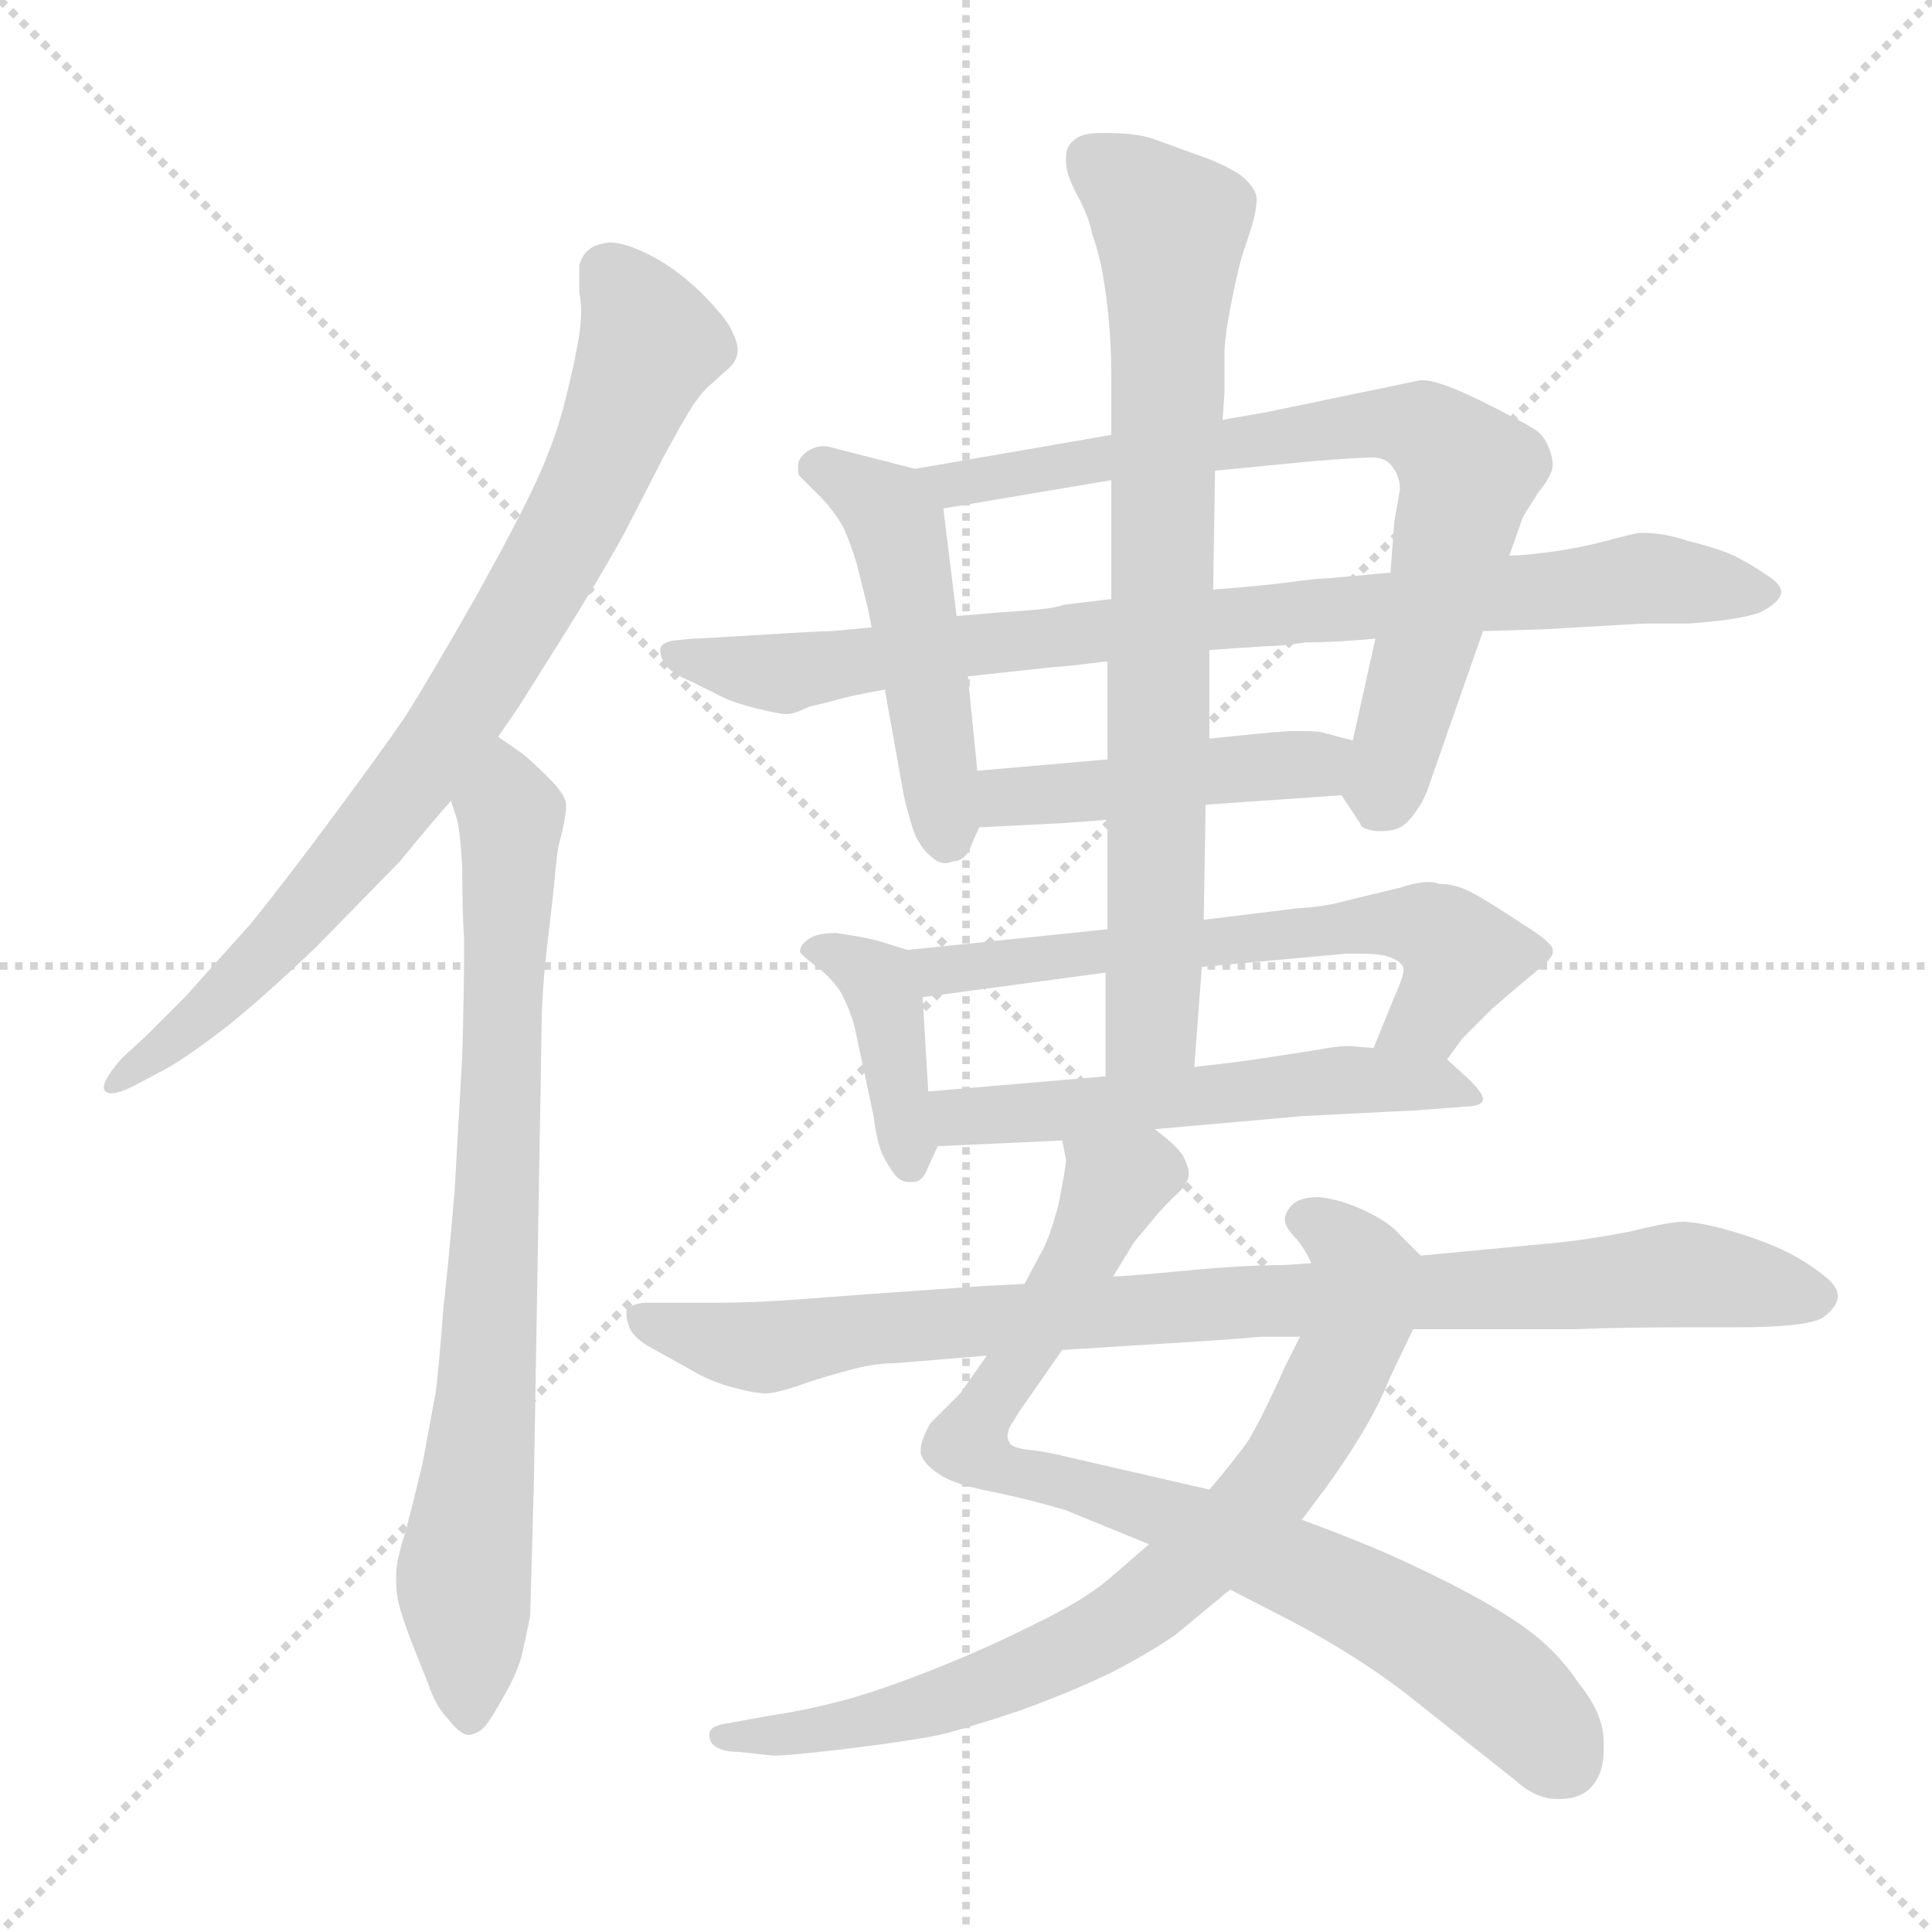 <svg xmlns="http://www.w3.org/2000/svg" version="1.1" viewBox="0 0 1024 1024">
  <g stroke="lightgray" stroke-dasharray="1,1" stroke-width="1" transform="scale(4, 4)">
    <line x1="0" y1="0" x2="256" y2="256" />
    <line x1="256" y1="0" x2="0" y2="256" />
    <line x1="128" y1="0" x2="128" y2="256" />
    <line x1="0" y1="128" x2="256" y2="128" />
  </g>
  <g transform="scale(1.0, -1.0) translate(0.0, -810.50)">
    <style type="text/css">
      
        @keyframes keyframes0 {
          from {
            stroke: blue;
            stroke-dashoffset: 793;
            stroke-width: 128;
          }
          72% {
            animation-timing-function: step-end;
            stroke: blue;
            stroke-dashoffset: 0;
            stroke-width: 128;
          }
          to {
            stroke: black;
            stroke-width: 1024;
          }
        }
        #make-me-a-hanzi-animation-0 {
          animation: keyframes0 0.895s both;
          animation-delay: 0s;
          animation-timing-function: linear;
        }
      
        @keyframes keyframes1 {
          from {
            stroke: blue;
            stroke-dashoffset: 766;
            stroke-width: 128;
          }
          71% {
            animation-timing-function: step-end;
            stroke: blue;
            stroke-dashoffset: 0;
            stroke-width: 128;
          }
          to {
            stroke: black;
            stroke-width: 1024;
          }
        }
        #make-me-a-hanzi-animation-1 {
          animation: keyframes1 0.873s both;
          animation-delay: 0.895s;
          animation-timing-function: linear;
        }
      
        @keyframes keyframes2 {
          from {
            stroke: blue;
            stroke-dashoffset: 481;
            stroke-width: 128;
          }
          61% {
            animation-timing-function: step-end;
            stroke: blue;
            stroke-dashoffset: 0;
            stroke-width: 128;
          }
          to {
            stroke: black;
            stroke-width: 1024;
          }
        }
        #make-me-a-hanzi-animation-2 {
          animation: keyframes2 0.641s both;
          animation-delay: 1.769s;
          animation-timing-function: linear;
        }
      
        @keyframes keyframes3 {
          from {
            stroke: blue;
            stroke-dashoffset: 735;
            stroke-width: 128;
          }
          71% {
            animation-timing-function: step-end;
            stroke: blue;
            stroke-dashoffset: 0;
            stroke-width: 128;
          }
          to {
            stroke: black;
            stroke-width: 1024;
          }
        }
        #make-me-a-hanzi-animation-3 {
          animation: keyframes3 0.848s both;
          animation-delay: 2.41s;
          animation-timing-function: linear;
        }
      
        @keyframes keyframes4 {
          from {
            stroke: blue;
            stroke-dashoffset: 839;
            stroke-width: 128;
          }
          73% {
            animation-timing-function: step-end;
            stroke: blue;
            stroke-dashoffset: 0;
            stroke-width: 128;
          }
          to {
            stroke: black;
            stroke-width: 1024;
          }
        }
        #make-me-a-hanzi-animation-4 {
          animation: keyframes4 0.933s both;
          animation-delay: 3.258s;
          animation-timing-function: linear;
        }
      
        @keyframes keyframes5 {
          from {
            stroke: blue;
            stroke-dashoffset: 443;
            stroke-width: 128;
          }
          59% {
            animation-timing-function: step-end;
            stroke: blue;
            stroke-dashoffset: 0;
            stroke-width: 128;
          }
          to {
            stroke: black;
            stroke-width: 1024;
          }
        }
        #make-me-a-hanzi-animation-5 {
          animation: keyframes5 0.611s both;
          animation-delay: 4.191s;
          animation-timing-function: linear;
        }
      
        @keyframes keyframes6 {
          from {
            stroke: blue;
            stroke-dashoffset: 392;
            stroke-width: 128;
          }
          56% {
            animation-timing-function: step-end;
            stroke: blue;
            stroke-dashoffset: 0;
            stroke-width: 128;
          }
          to {
            stroke: black;
            stroke-width: 1024;
          }
        }
        #make-me-a-hanzi-animation-6 {
          animation: keyframes6 0.569s both;
          animation-delay: 4.802s;
          animation-timing-function: linear;
        }
      
        @keyframes keyframes7 {
          from {
            stroke: blue;
            stroke-dashoffset: 613;
            stroke-width: 128;
          }
          67% {
            animation-timing-function: step-end;
            stroke: blue;
            stroke-dashoffset: 0;
            stroke-width: 128;
          }
          to {
            stroke: black;
            stroke-width: 1024;
          }
        }
        #make-me-a-hanzi-animation-7 {
          animation: keyframes7 0.749s both;
          animation-delay: 5.371s;
          animation-timing-function: linear;
        }
      
        @keyframes keyframes8 {
          from {
            stroke: blue;
            stroke-dashoffset: 542;
            stroke-width: 128;
          }
          64% {
            animation-timing-function: step-end;
            stroke: blue;
            stroke-dashoffset: 0;
            stroke-width: 128;
          }
          to {
            stroke: black;
            stroke-width: 1024;
          }
        }
        #make-me-a-hanzi-animation-8 {
          animation: keyframes8 0.691s both;
          animation-delay: 6.119s;
          animation-timing-function: linear;
        }
      
        @keyframes keyframes9 {
          from {
            stroke: blue;
            stroke-dashoffset: 761;
            stroke-width: 128;
          }
          71% {
            animation-timing-function: step-end;
            stroke: blue;
            stroke-dashoffset: 0;
            stroke-width: 128;
          }
          to {
            stroke: black;
            stroke-width: 1024;
          }
        }
        #make-me-a-hanzi-animation-9 {
          animation: keyframes9 0.869s both;
          animation-delay: 6.811s;
          animation-timing-function: linear;
        }
      
        @keyframes keyframes10 {
          from {
            stroke: blue;
            stroke-dashoffset: 804;
            stroke-width: 128;
          }
          72% {
            animation-timing-function: step-end;
            stroke: blue;
            stroke-dashoffset: 0;
            stroke-width: 128;
          }
          to {
            stroke: black;
            stroke-width: 1024;
          }
        }
        #make-me-a-hanzi-animation-10 {
          animation: keyframes10 0.904s both;
          animation-delay: 7.68s;
          animation-timing-function: linear;
        }
      
        @keyframes keyframes11 {
          from {
            stroke: blue;
            stroke-dashoffset: 754;
            stroke-width: 128;
          }
          71% {
            animation-timing-function: step-end;
            stroke: blue;
            stroke-dashoffset: 0;
            stroke-width: 128;
          }
          to {
            stroke: black;
            stroke-width: 1024;
          }
        }
        #make-me-a-hanzi-animation-11 {
          animation: keyframes11 0.864s both;
          animation-delay: 8.584s;
          animation-timing-function: linear;
        }
      
        @keyframes keyframes12 {
          from {
            stroke: blue;
            stroke-dashoffset: 886;
            stroke-width: 128;
          }
          74% {
            animation-timing-function: step-end;
            stroke: blue;
            stroke-dashoffset: 0;
            stroke-width: 128;
          }
          to {
            stroke: black;
            stroke-width: 1024;
          }
        }
        #make-me-a-hanzi-animation-12 {
          animation: keyframes12 0.971s both;
          animation-delay: 9.448s;
          animation-timing-function: linear;
        }
      
    </style>
    
      <path d="M 264 420 L 275 436 L 297 471 Q 316 501 331 528 L 351 567 Q 359 582 365 592 Q 371 602 377 607 L 387 616 Q 391 620 391 625 Q 391 629 388 635 Q 385 642 371 656 Q 356 670 343 676 Q 331 682 323 682 Q 315 681 312 678 Q 309 676 307 670 L 307 656 Q 308 651 308 645 Q 308 640 307 633 Q 305 620 300 600 Q 295 579 285 557 Q 275 535 251 492 Q 227 450 215 431 Q 202 412 176 377 Q 150 342 133 321 L 98 282 L 78 262 L 65 250 Q 55 239 55 234 Q 55 233 56 232 Q 57 231 59 231 Q 63 231 71 235 L 88 244 Q 99 250 121 267 Q 142 284 168 309 L 212 354 Q 230 376 239 386 L 264 420 Z" fill="lightgray" />
    
      <path d="M 239 386 L 242 377 Q 244 370 245 350 Q 245 328 246 312 Q 246 286 245 251 L 241 180 Q 238 144 235 117 Q 233 90 231 73 L 224 35 Q 219 14 215 -1 Q 210 -17 210 -23 L 210 -28 Q 210 -35 212 -42 Q 215 -52 219 -62 L 227 -82 Q 231 -94 237 -100 Q 244 -109 248 -109 L 249 -109 Q 255 -108 259 -102 Q 263 -96 269 -85 Q 275 -74 277 -65 Q 279 -56 281 -46 L 283 26 L 287 262 Q 287 284 290 309 Q 293 334 294 345 Q 295 356 296 362 Q 300 377 300 383 L 300 385 Q 299 390 291 398 Q 283 406 277 411 L 264 420 C 239 437 231 415 239 386 Z" fill="lightgray" />
    
      <path d="M 469 445 L 479 389 Q 482 376 485 368 Q 489 360 493 357 Q 497 353 501 353 Q 503 353 505 354 Q 512 354 515 363 L 519 372 L 518 402 L 513 452 L 507 484 L 500 541 C 498 559 498 559 485 562 L 442 573 Q 439 574 436 574 Q 433 574 429 572 Q 423 568 423 564 L 423 561 Q 423 559 424 558 L 434 548 Q 442 540 447 531 Q 451 522 454 512 L 460 488 L 462 478 L 469 445 Z" fill="lightgray" />
    
      <path d="M 711 389 L 721 374 Q 721 371 730 370 L 733 370 Q 742 370 747 376 Q 754 384 757 393 L 786 476 L 800 516 L 807 536 Q 808 538 815 549 Q 823 559 823 564 Q 823 568 821 573 Q 819 578 816 581 Q 813 584 787 597 Q 763 609 754 609 L 753 609 L 671 592 L 648 588 L 589 580 L 485 562 C 455 557 470 536 500 541 L 589 556 L 644 561 L 695 566 Q 720 568 727 568 Q 735 568 738 563 Q 742 558 742 551 L 739 534 L 737 507 L 729 472 L 717 418 C 711 389 711 390 711 389 Z" fill="lightgray" />
    
      <path d="M 786 476 L 819 477 L 871 480 L 895 480 Q 923 482 933 486 Q 943 491 944 496 L 944 497 Q 944 501 936 506 Q 927 512 919 516 Q 910 520 894 524 Q 882 528 872 528 L 869 528 Q 867 528 852 524 Q 837 520 822 518 Q 807 516 800 516 L 737 507 L 704 504 Q 699 504 684 502 Q 669 500 643 498 L 589 493 L 564 490 Q 559 488 545 487 Q 530 486 507 484 L 462 478 L 441 476 Q 434 476 403 474 Q 371 472 367 472 L 357 471 Q 351 470 350 467 L 350 465 Q 350 463 352 459 Q 355 454 367 449 L 383 441 Q 389 438 401 435 Q 413 432 417 432 Q 421 432 429 436 Q 438 438 445 440 Q 452 442 469 445 L 513 452 L 559 457 Q 563 457 587 460 L 641 466 L 671 468 Q 678 468 692 470 Q 707 470 729 472 L 786 476 Z" fill="lightgray" />
    
      <path d="M 519 372 L 559 374 Q 562 374 587 376 L 639 384 L 711 389 C 741 391 746 410 717 418 L 702 422 Q 699 423 692 423 L 683 423 Q 669 422 641 419 L 587 408 L 518 402 C 488 399 489 371 519 372 Z" fill="lightgray" />
    
      <path d="M 481 307 L 465 312 Q 457 314 443 316 Q 433 316 429 313 Q 424 310 424 306 Q 425 304 433 298 Q 441 292 446 284 Q 451 274 453 266 L 463 219 Q 465 204 468 198 Q 471 192 475 187 Q 478 184 482 184 L 484 184 Q 489 184 492 192 L 497 203 C 500 209 494 202 492 232 L 489 282 C 488 305 488 305 481 307 Z" fill="lightgray" />
    
      <path d="M 587 318 L 481 307 C 451 304 459 278 489 282 L 586 295 L 637 298 L 713 305 L 722 305 Q 729 305 734 304 Q 741 302 743 299 Q 744 298 744 297 Q 744 293 739 282 L 728 255 C 717 227 749 225 767 249 L 775 260 L 791 276 L 805 288 L 817 298 Q 823 303 823 306 L 823 307 Q 823 311 805 322 Q 787 334 779 338 Q 771 342 763 342 Q 760 343 757 343 Q 751 343 742 340 L 713 333 Q 703 330 687 329 L 638 323 L 587 318 Z" fill="lightgray" />
    
      <path d="M 497 203 L 563 206 L 612 212 L 691 219 L 751 222 L 777 224 Q 784 224 786 227 L 786 228 Q 786 231 779 238 L 767 249 C 764 252 758 253 728 255 L 716 256 L 713 256 Q 708 256 698 254 L 672 250 Q 660 248 633 245 L 586 240 L 492 232 C 462 229 467 202 497 203 Z" fill="lightgray" />
    
      <path d="M 587 376 L 587 318 L 586 295 L 586 240 C 586 210 631 215 633 245 L 637 298 L 638 323 L 639 384 L 641 419 L 641 466 L 643 498 L 644 561 L 648 588 L 649 602 L 649 623 Q 649 632 653 652 Q 657 672 660 680 Q 666 697 666 704 L 666 706 Q 665 712 657 718 Q 648 724 633 729 L 611 737 Q 602 740 587 740 L 583 740 Q 573 740 569 736 Q 565 733 565 727 L 565 725 Q 565 718 571 707 Q 577 696 579 686 Q 583 675 585 662 Q 587 650 588 637 Q 589 624 589 612 L 589 580 L 589 556 L 589 493 L 587 460 L 587 408 L 587 376 Z" fill="lightgray" />
    
      <path d="M 563 206 L 565 196 Q 565 192 561 172 Q 556 153 551 145 L 543 130 L 523 92 L 509 72 L 493 56 Q 488 47 488 42 L 488 40 Q 490 34 498 29 Q 505 24 525 20 Q 545 16 565 10 L 609 -8 L 652 -32 L 685 -49 Q 719 -67 745 -87 L 803 -133 Q 814 -143 825 -143 L 827 -143 Q 838 -143 844 -136 Q 850 -129 850 -117 L 850 -113 Q 850 -98 837 -82 Q 825 -64 808 -52 Q 791 -40 767 -28 Q 743 -16 726 -9 Q 709 -2 690 5 L 641 21 L 567 38 Q 555 41 546 42 Q 536 43 535 46 Q 534 48 534 49 Q 534 53 537 57 L 540 62 L 563 95 L 590 134 L 601 152 L 611 164 Q 615 169 622 176 Q 629 182 630 187 L 630 189 Q 630 192 627 198 Q 623 204 612 212 C 590 232 561 236 563 206 Z" fill="lightgray" />
    
      <path d="M 609 -8 L 587 -27 Q 574 -38 547 -51 Q 521 -64 493 -75 Q 465 -86 446 -91 Q 427 -96 407 -99 L 385 -103 Q 377 -104 376 -108 L 376 -109 Q 376 -113 379 -115 Q 383 -118 391 -118 L 410 -120 Q 419 -120 452 -116 Q 484 -112 498 -109 Q 511 -106 541 -96 Q 571 -85 591 -75 Q 610 -65 623 -56 L 652 -32 L 690 5 L 702 21 Q 713 36 722 51 Q 731 66 737 81 L 749 106 C 762 133 763 135 753 145 L 742 156 Q 736 163 723 169 Q 710 175 699 176 Q 689 176 685 172 Q 681 168 681 164 Q 681 160 687 154 Q 692 148 695 141 C 703 129 702 129 689 102 L 681 86 Q 668 57 661 46 Q 653 35 641 21 L 609 -8 Z" fill="lightgray" />
    
      <path d="M 543 130 L 523 129 Q 451 124 426 122 Q 401 120 378 120 L 341 120 Q 334 119 332 116 L 332 114 Q 332 111 334 106 Q 337 100 349 94 L 367 84 Q 377 78 389 75 Q 400 72 406 72 Q 411 72 423 76 Q 434 80 449 84 Q 463 88 475 88 L 523 92 L 563 95 L 643 100 L 669 102 L 689 102 L 749 106 L 835 106 Q 859 107 893 107 L 920 107 Q 957 107 966 112 Q 974 118 974 123 L 974 124 Q 974 129 966 135 Q 957 142 947 147 Q 937 152 921 157 Q 905 162 893 163 Q 885 163 865 158 Q 845 154 827 152 L 753 145 L 695 141 L 681 140 Q 659 140 628 137 Q 597 134 590 134 L 543 130 Z" fill="lightgray" />
    
    
      <clipPath id="make-me-a-hanzi-clip-0">
        <path d="M 264 420 L 275 436 L 297 471 Q 316 501 331 528 L 351 567 Q 359 582 365 592 Q 371 602 377 607 L 387 616 Q 391 620 391 625 Q 391 629 388 635 Q 385 642 371 656 Q 356 670 343 676 Q 331 682 323 682 Q 315 681 312 678 Q 309 676 307 670 L 307 656 Q 308 651 308 645 Q 308 640 307 633 Q 305 620 300 600 Q 295 579 285 557 Q 275 535 251 492 Q 227 450 215 431 Q 202 412 176 377 Q 150 342 133 321 L 98 282 L 78 262 L 65 250 Q 55 239 55 234 Q 55 233 56 232 Q 57 231 59 231 Q 63 231 71 235 L 88 244 Q 99 250 121 267 Q 142 284 168 309 L 212 354 Q 230 376 239 386 L 264 420 Z" />
      </clipPath>
      <path clip-path="url(#make-me-a-hanzi-clip-0)" d="M 323 666 L 345 628 L 311 547 L 273 478 L 172 338 L 107 271 L 59 235" fill="none" id="make-me-a-hanzi-animation-0" stroke-dasharray="665 1330" stroke-linecap="round" />
    
      <clipPath id="make-me-a-hanzi-clip-1">
        <path d="M 239 386 L 242 377 Q 244 370 245 350 Q 245 328 246 312 Q 246 286 245 251 L 241 180 Q 238 144 235 117 Q 233 90 231 73 L 224 35 Q 219 14 215 -1 Q 210 -17 210 -23 L 210 -28 Q 210 -35 212 -42 Q 215 -52 219 -62 L 227 -82 Q 231 -94 237 -100 Q 244 -109 248 -109 L 249 -109 Q 255 -108 259 -102 Q 263 -96 269 -85 Q 275 -74 277 -65 Q 279 -56 281 -46 L 283 26 L 287 262 Q 287 284 290 309 Q 293 334 294 345 Q 295 356 296 362 Q 300 377 300 383 L 300 385 Q 299 390 291 398 Q 283 406 277 411 L 264 420 C 239 437 231 415 239 386 Z" />
      </clipPath>
      <path clip-path="url(#make-me-a-hanzi-clip-1)" d="M 266 410 L 271 375 L 266 223 L 259 81 L 246 -17 L 249 -98" fill="none" id="make-me-a-hanzi-animation-1" stroke-dasharray="638 1276" stroke-linecap="round" />
    
      <clipPath id="make-me-a-hanzi-clip-2">
        <path d="M 469 445 L 479 389 Q 482 376 485 368 Q 489 360 493 357 Q 497 353 501 353 Q 503 353 505 354 Q 512 354 515 363 L 519 372 L 518 402 L 513 452 L 507 484 L 500 541 C 498 559 498 559 485 562 L 442 573 Q 439 574 436 574 Q 433 574 429 572 Q 423 568 423 564 L 423 561 Q 423 559 424 558 L 434 548 Q 442 540 447 531 Q 451 522 454 512 L 460 488 L 462 478 L 469 445 Z" />
      </clipPath>
      <path clip-path="url(#make-me-a-hanzi-clip-2)" d="M 433 563 L 470 541 L 476 531 L 501 363" fill="none" id="make-me-a-hanzi-animation-2" stroke-dasharray="353 706" stroke-linecap="round" />
    
      <clipPath id="make-me-a-hanzi-clip-3">
        <path d="M 711 389 L 721 374 Q 721 371 730 370 L 733 370 Q 742 370 747 376 Q 754 384 757 393 L 786 476 L 800 516 L 807 536 Q 808 538 815 549 Q 823 559 823 564 Q 823 568 821 573 Q 819 578 816 581 Q 813 584 787 597 Q 763 609 754 609 L 753 609 L 671 592 L 648 588 L 589 580 L 485 562 C 455 557 470 536 500 541 L 589 556 L 644 561 L 695 566 Q 720 568 727 568 Q 735 568 738 563 Q 742 558 742 551 L 739 534 L 737 507 L 729 472 L 717 418 C 711 389 711 390 711 389 Z" />
      </clipPath>
      <path clip-path="url(#make-me-a-hanzi-clip-3)" d="M 493 560 L 505 553 L 723 586 L 758 581 L 778 560 L 732 386" fill="none" id="make-me-a-hanzi-animation-3" stroke-dasharray="607 1214" stroke-linecap="round" />
    
      <clipPath id="make-me-a-hanzi-clip-4">
        <path d="M 786 476 L 819 477 L 871 480 L 895 480 Q 923 482 933 486 Q 943 491 944 496 L 944 497 Q 944 501 936 506 Q 927 512 919 516 Q 910 520 894 524 Q 882 528 872 528 L 869 528 Q 867 528 852 524 Q 837 520 822 518 Q 807 516 800 516 L 737 507 L 704 504 Q 699 504 684 502 Q 669 500 643 498 L 589 493 L 564 490 Q 559 488 545 487 Q 530 486 507 484 L 462 478 L 441 476 Q 434 476 403 474 Q 371 472 367 472 L 357 471 Q 351 470 350 467 L 350 465 Q 350 463 352 459 Q 355 454 367 449 L 383 441 Q 389 438 401 435 Q 413 432 417 432 Q 421 432 429 436 Q 438 438 445 440 Q 452 442 469 445 L 513 452 L 559 457 Q 563 457 587 460 L 641 466 L 671 468 Q 678 468 692 470 Q 707 470 729 472 L 786 476 Z" />
      </clipPath>
      <path clip-path="url(#make-me-a-hanzi-clip-4)" d="M 355 466 L 416 454 L 611 480 L 871 504 L 934 497" fill="none" id="make-me-a-hanzi-animation-4" stroke-dasharray="711 1422" stroke-linecap="round" />
    
      <clipPath id="make-me-a-hanzi-clip-5">
        <path d="M 519 372 L 559 374 Q 562 374 587 376 L 639 384 L 711 389 C 741 391 746 410 717 418 L 702 422 Q 699 423 692 423 L 683 423 Q 669 422 641 419 L 587 408 L 518 402 C 488 399 489 371 519 372 Z" />
      </clipPath>
      <path clip-path="url(#make-me-a-hanzi-clip-5)" d="M 525 380 L 534 388 L 688 405 L 707 412" fill="none" id="make-me-a-hanzi-animation-5" stroke-dasharray="315 630" stroke-linecap="round" />
    
      <clipPath id="make-me-a-hanzi-clip-6">
        <path d="M 481 307 L 465 312 Q 457 314 443 316 Q 433 316 429 313 Q 424 310 424 306 Q 425 304 433 298 Q 441 292 446 284 Q 451 274 453 266 L 463 219 Q 465 204 468 198 Q 471 192 475 187 Q 478 184 482 184 L 484 184 Q 489 184 492 192 L 497 203 C 500 209 494 202 492 232 L 489 282 C 488 305 488 305 481 307 Z" />
      </clipPath>
      <path clip-path="url(#make-me-a-hanzi-clip-6)" d="M 432 306 L 465 291 L 483 193" fill="none" id="make-me-a-hanzi-animation-6" stroke-dasharray="264 528" stroke-linecap="round" />
    
      <clipPath id="make-me-a-hanzi-clip-7">
        <path d="M 587 318 L 481 307 C 451 304 459 278 489 282 L 586 295 L 637 298 L 713 305 L 722 305 Q 729 305 734 304 Q 741 302 743 299 Q 744 298 744 297 Q 744 293 739 282 L 728 255 C 717 227 749 225 767 249 L 775 260 L 791 276 L 805 288 L 817 298 Q 823 303 823 306 L 823 307 Q 823 311 805 322 Q 787 334 779 338 Q 771 342 763 342 Q 760 343 757 343 Q 751 343 742 340 L 713 333 Q 703 330 687 329 L 638 323 L 587 318 Z" />
      </clipPath>
      <path clip-path="url(#make-me-a-hanzi-clip-7)" d="M 489 303 L 498 296 L 724 321 L 756 319 L 775 302 L 758 272 L 735 260" fill="none" id="make-me-a-hanzi-animation-7" stroke-dasharray="485 970" stroke-linecap="round" />
    
      <clipPath id="make-me-a-hanzi-clip-8">
        <path d="M 497 203 L 563 206 L 612 212 L 691 219 L 751 222 L 777 224 Q 784 224 786 227 L 786 228 Q 786 231 779 238 L 767 249 C 764 252 758 253 728 255 L 716 256 L 713 256 Q 708 256 698 254 L 672 250 Q 660 248 633 245 L 586 240 L 492 232 C 462 229 467 202 497 203 Z" />
      </clipPath>
      <path clip-path="url(#make-me-a-hanzi-clip-8)" d="M 500 226 L 509 219 L 529 219 L 721 239 L 761 237 L 781 228" fill="none" id="make-me-a-hanzi-animation-8" stroke-dasharray="414 828" stroke-linecap="round" />
    
      <clipPath id="make-me-a-hanzi-clip-9">
        <path d="M 587 376 L 587 318 L 586 295 L 586 240 C 586 210 631 215 633 245 L 637 298 L 638 323 L 639 384 L 641 419 L 641 466 L 643 498 L 644 561 L 648 588 L 649 602 L 649 623 Q 649 632 653 652 Q 657 672 660 680 Q 666 697 666 704 L 666 706 Q 665 712 657 718 Q 648 724 633 729 L 611 737 Q 602 740 587 740 L 583 740 Q 573 740 569 736 Q 565 733 565 727 L 565 725 Q 565 718 571 707 Q 577 696 579 686 Q 583 675 585 662 Q 587 650 588 637 Q 589 624 589 612 L 589 580 L 589 556 L 589 493 L 587 460 L 587 408 L 587 376 Z" />
      </clipPath>
      <path clip-path="url(#make-me-a-hanzi-clip-9)" d="M 579 726 L 606 706 L 621 686 L 611 267 L 593 247" fill="none" id="make-me-a-hanzi-animation-9" stroke-dasharray="633 1266" stroke-linecap="round" />
    
      <clipPath id="make-me-a-hanzi-clip-10">
        <path d="M 563 206 L 565 196 Q 565 192 561 172 Q 556 153 551 145 L 543 130 L 523 92 L 509 72 L 493 56 Q 488 47 488 42 L 488 40 Q 490 34 498 29 Q 505 24 525 20 Q 545 16 565 10 L 609 -8 L 652 -32 L 685 -49 Q 719 -67 745 -87 L 803 -133 Q 814 -143 825 -143 L 827 -143 Q 838 -143 844 -136 Q 850 -129 850 -117 L 850 -113 Q 850 -98 837 -82 Q 825 -64 808 -52 Q 791 -40 767 -28 Q 743 -16 726 -9 Q 709 -2 690 5 L 641 21 L 567 38 Q 555 41 546 42 Q 536 43 535 46 Q 534 48 534 49 Q 534 53 537 57 L 540 62 L 563 95 L 590 134 L 601 152 L 611 164 Q 615 169 622 176 Q 629 182 630 187 L 630 189 Q 630 192 627 198 Q 623 204 612 212 C 590 232 561 236 563 206 Z" />
      </clipPath>
      <path clip-path="url(#make-me-a-hanzi-clip-10)" d="M 570 202 L 591 182 L 570 138 L 517 56 L 516 41 L 615 10 L 733 -43 L 800 -88 L 828 -122" fill="none" id="make-me-a-hanzi-animation-10" stroke-dasharray="676 1352" stroke-linecap="round" />
    
      <clipPath id="make-me-a-hanzi-clip-11">
        <path d="M 609 -8 L 587 -27 Q 574 -38 547 -51 Q 521 -64 493 -75 Q 465 -86 446 -91 Q 427 -96 407 -99 L 385 -103 Q 377 -104 376 -108 L 376 -109 Q 376 -113 379 -115 Q 383 -118 391 -118 L 410 -120 Q 419 -120 452 -116 Q 484 -112 498 -109 Q 511 -106 541 -96 Q 571 -85 591 -75 Q 610 -65 623 -56 L 652 -32 L 690 5 L 702 21 Q 713 36 722 51 Q 731 66 737 81 L 749 106 C 762 133 763 135 753 145 L 742 156 Q 736 163 723 169 Q 710 175 699 176 Q 689 176 685 172 Q 681 168 681 164 Q 681 160 687 154 Q 692 148 695 141 C 703 129 702 129 689 102 L 681 86 Q 668 57 661 46 Q 653 35 641 21 L 609 -8 Z" />
      </clipPath>
      <path clip-path="url(#make-me-a-hanzi-clip-11)" d="M 692 164 L 710 154 L 723 134 L 711 86 L 674 23 L 614 -35 L 587 -54 L 511 -88 L 425 -109 L 382 -108" fill="none" id="make-me-a-hanzi-animation-11" stroke-dasharray="626 1252" stroke-linecap="round" />
    
      <clipPath id="make-me-a-hanzi-clip-12">
        <path d="M 543 130 L 523 129 Q 451 124 426 122 Q 401 120 378 120 L 341 120 Q 334 119 332 116 L 332 114 Q 332 111 334 106 Q 337 100 349 94 L 367 84 Q 377 78 389 75 Q 400 72 406 72 Q 411 72 423 76 Q 434 80 449 84 Q 463 88 475 88 L 523 92 L 563 95 L 643 100 L 669 102 L 689 102 L 749 106 L 835 106 Q 859 107 893 107 L 920 107 Q 957 107 966 112 Q 974 118 974 123 L 974 124 Q 974 129 966 135 Q 957 142 947 147 Q 937 152 921 157 Q 905 162 893 163 Q 885 163 865 158 Q 845 154 827 152 L 753 145 L 695 141 L 681 140 Q 659 140 628 137 Q 597 134 590 134 L 543 130 Z" />
      </clipPath>
      <path clip-path="url(#make-me-a-hanzi-clip-12)" d="M 338 115 L 350 107 L 405 96 L 464 107 L 891 135 L 962 124" fill="none" id="make-me-a-hanzi-animation-12" stroke-dasharray="758 1516" stroke-linecap="round" />
    
  </g>
</svg>